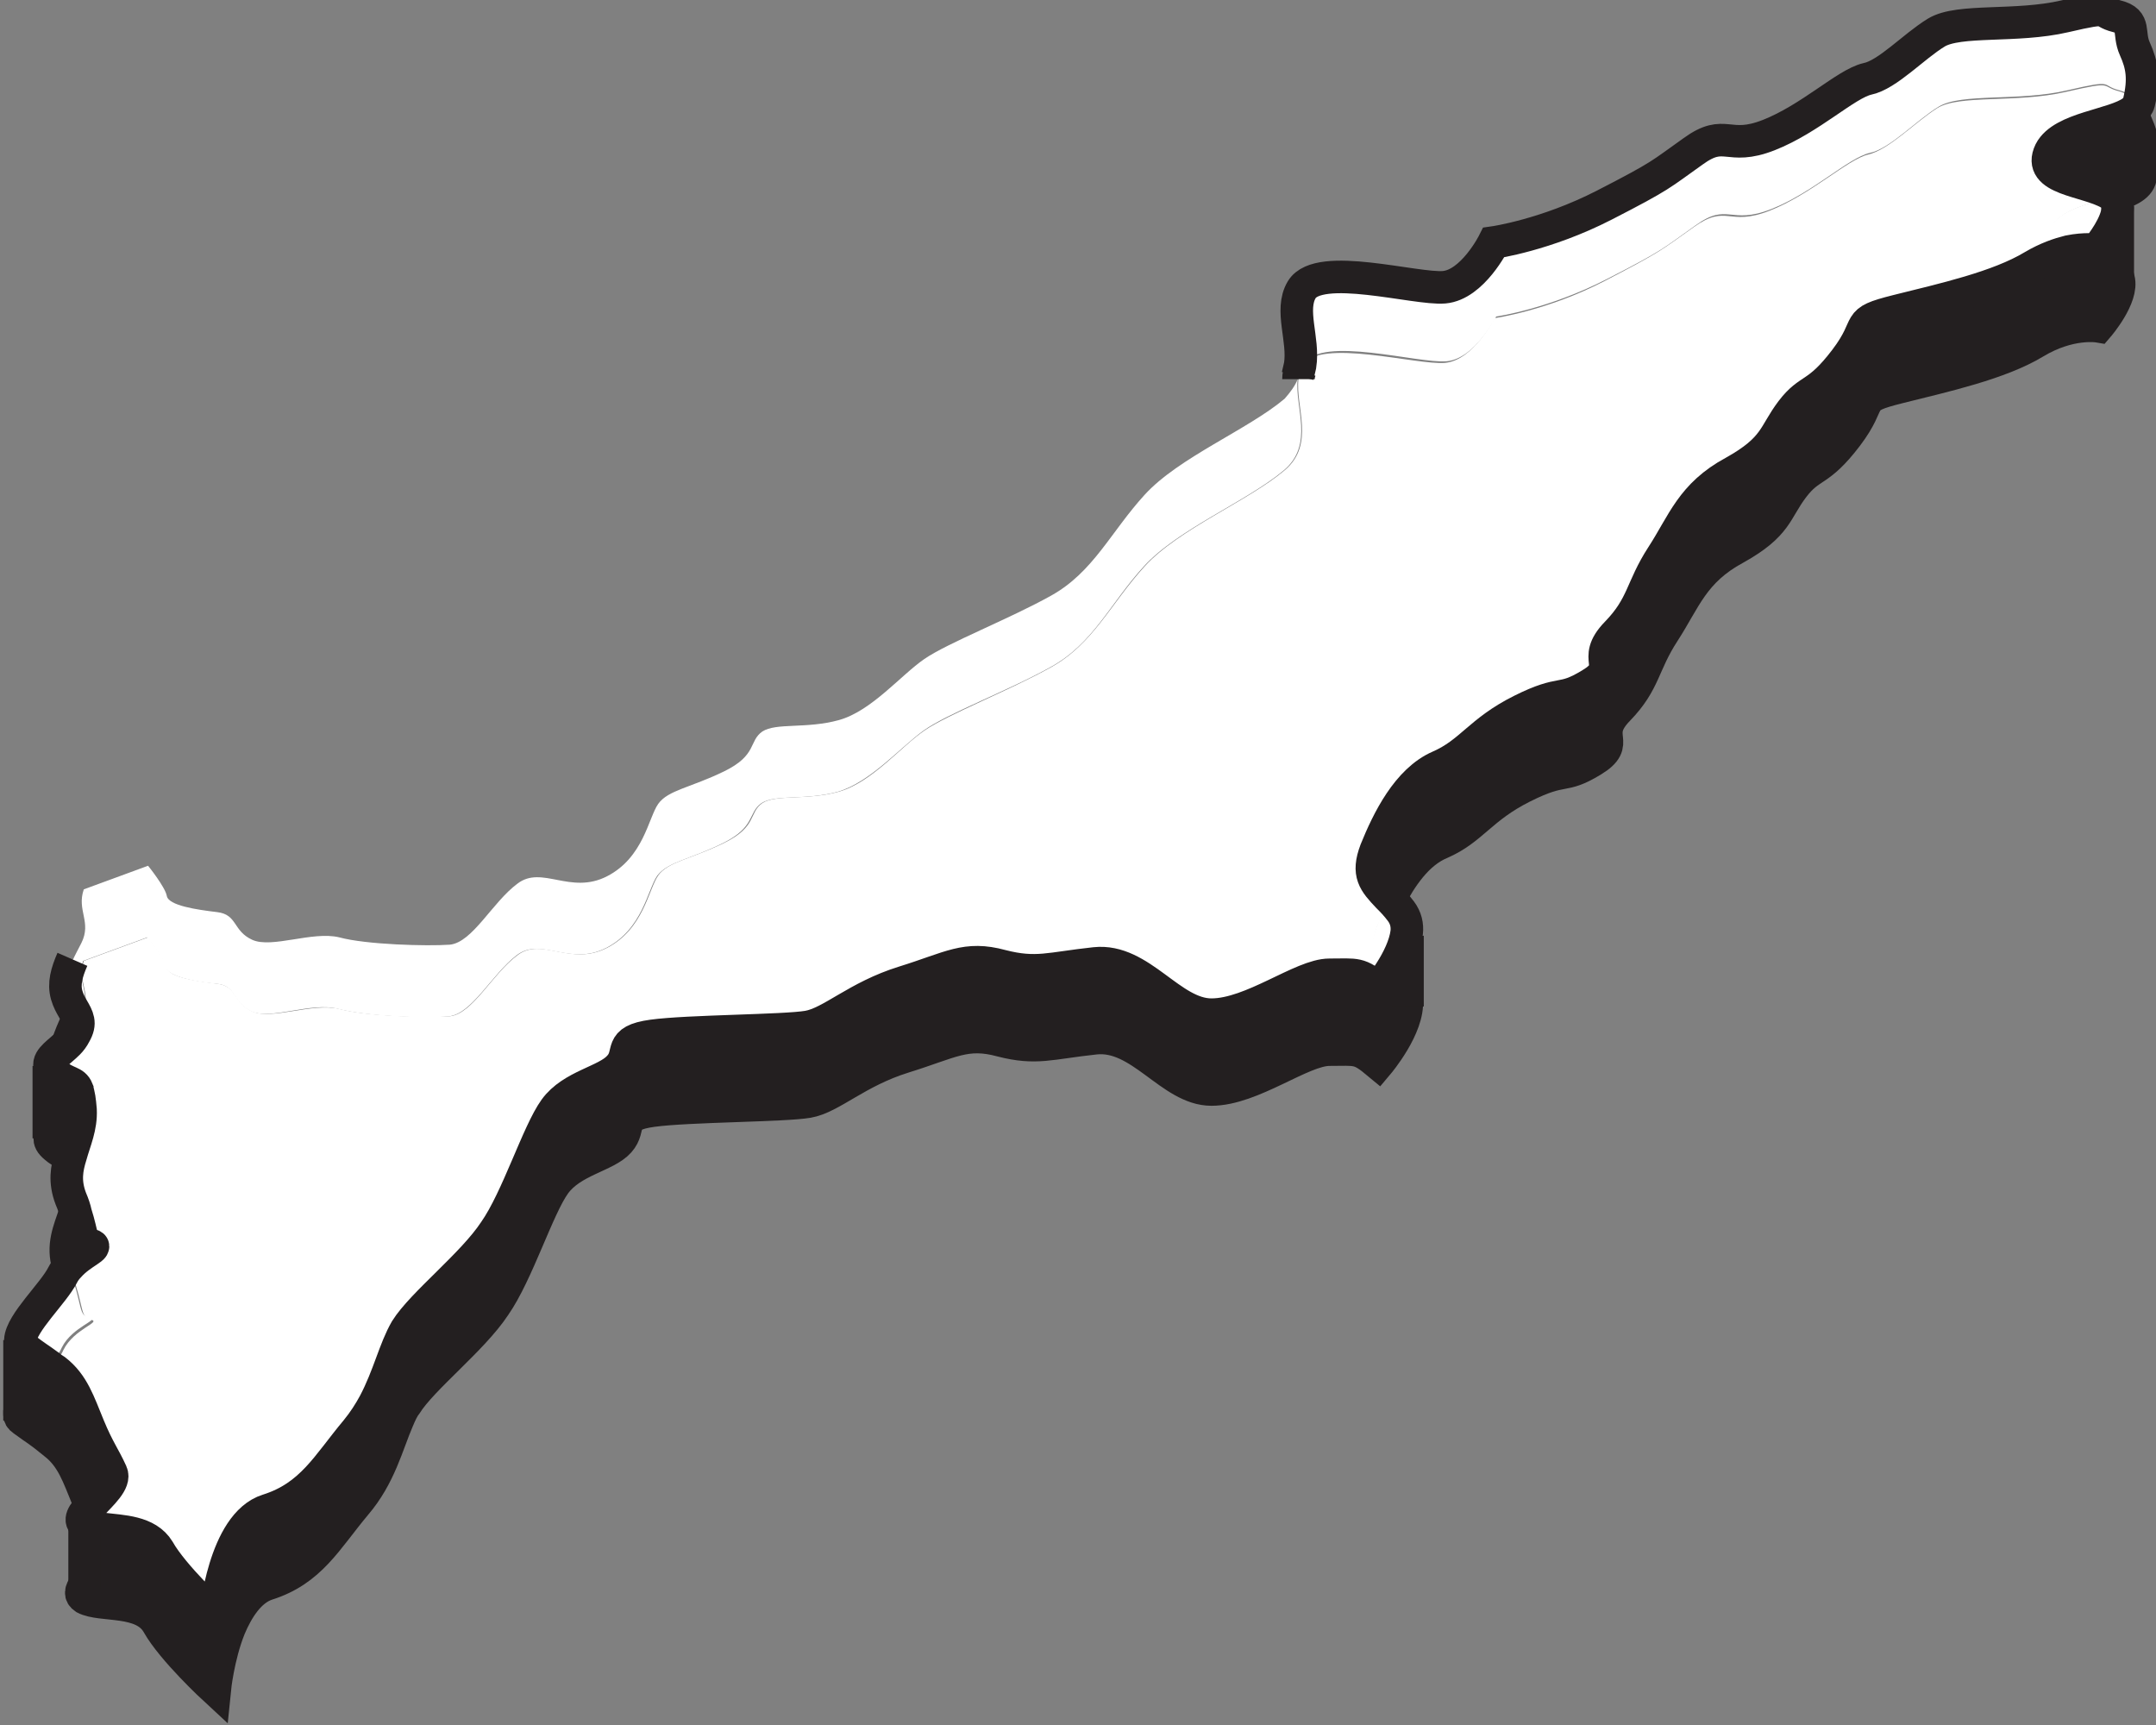 <?xml version="1.0" encoding="utf-8"?>
<!-- Generator: Adobe Illustrator 18.1.0, SVG Export Plug-In . SVG Version: 6.00 Build 0)  -->
<svg version="1.1" id="圖層_1" xmlns="http://www.w3.org/2000/svg" xmlns:xlink="http://www.w3.org/1999/xlink" x="0px" y="0px"
	 viewBox="0 0 265 212" enable-background="new 0 0 265 212" xml:space="preserve">
<rect x="0" y="0" width="265" height="212" fill="#808080" stroke="none"/>
<g id="XMLID_36_">
	<g>
		<path fill="#FFFFFF" d="M262.6,6.3c0.9,2,1.2,3.7,0.5,6.6c-0.1,0.5-0.4,0.8-0.8,1.1c-0.2-1.4,0.1-2.4-1.8-2.9
			c-2.4-0.6-0.4-1.4-6.4,0s-13,0.3-15.8,2c-2.8,1.7-6,5.2-8.5,5.7c-2.6,0.6-7,4.9-12.1,6.9s-5.3-0.9-9.3,2
			c-4.1,2.9-3.7,2.9-10.9,6.6s-13.6,4.6-13.6,4.6s-2.6,5.2-6.1,5.5s-15.4-3.2-17.5,0.3c-0.1,0.1-0.2,0.3-0.2,0.4
			c0.5-3.2-1.3-6.9,0.2-9.3c2.1-3.4,14,0,17.5-0.3s6.1-5.5,6.1-5.5s6.5-0.9,13.6-4.6s6.8-3.7,10.9-6.6c4.1-2.9,4.2,0,9.3-2
			s9.6-6.3,12.1-6.9c2.6-0.6,5.8-4,8.5-5.7c2.7-1.7,9.7-0.6,15.8-2s4.1-0.6,6.4,0C262.8,2.9,261.7,4.3,262.6,6.3z"/>
		<path fill="#231F20" d="M262.6,15.2c0.9,2,1.2,3.7,0.5,6.6c-0.3,1.1-1.8,1.8-3.6,2.4c0,0,0,0-0.1,0c-2.9-1.7-9-1.7-7.3-5.2
			c1.5-2.9,7.8-3.2,10.1-4.9C262.3,14.4,262.4,14.8,262.6,15.2z"/>
		<path fill="#FFFFFF" d="M260.4,11.2c1.9,0.5,1.6,1.5,1.8,2.9c-2.3,1.8-8.7,2-10.1,4.9c-1.7,3.4,4.3,3.4,7.3,5.2c0,0,0,0,0.1,0
			c-2.8,0.9-6.3,1.6-7.3,3.7c-0.9,1.9,0.4,2.7,2.3,3.4c-1.3,0.3-2.8,0.8-4.4,1.8c-4.3,2.6-11.1,4-16.7,5.5c-5.6,1.4-3,1.4-6.4,6
			s-4.4,3.4-6.6,6.3c-2.2,2.9-1.9,4.6-7.1,7.5c-5.2,2.9-6.2,6.3-8.8,10.3c-2.6,4-2.4,6.1-5.6,9.5s0.6,4-3.2,6.3
			c-3.8,2.3-3.3,0.6-8.5,3.2c-5.2,2.6-6.2,5.2-10.1,6.9c-3.9,1.7-6.3,6.6-7.8,10.3c-1.1,2.9-0.2,3.9,1.5,5.7c-0.6,1.1-1,2.2-1.5,3.2
			c-1.2,3.1-0.1,4,1.8,6c-0.8,1.2-1.5,2.1-1.5,2.1c-2.4-2-2.6-1.7-6-1.7c-3.4,0-9.6,4.9-14.5,4.9s-8.7-6.9-14.3-6.3
			c-5.6,0.6-7.1,1.4-11.5,0.3c-4.3-1.1-6.2,0.3-12,2s-8.9,4.9-11.8,5.5s-14.7,0.6-19.1,1.1c-4.4,0.6-2.5,2-4.1,3.8
			c-1.6,1.7-5.7,2.3-7.9,5.2s-4.7,10.9-7.4,15c-2.8,4-9,8.9-10.9,12.1c-1.5,2.4-2.1,5.7-3.9,9.1c-0.6,1.1-1.3,2.2-2.2,3.3
			c-3.7,4.3-5.5,8-10.9,9.8s-6.4,12.9-6.4,12.9s-5.1-4.9-7-8c-1.4-2.3-4.5-2.3-6.9-2.6c-0.4-0.8-0.9-1.6-1.5-2.9
			c1.2-1.3,3-2.8,2.5-4c-0.9-2-1.6-2.9-2.8-5.7s-2-5.2-4.1-6.9c-0.3-0.2-0.5-0.4-0.7-0.5c0.7-0.9,1.3-1.7,1.6-2.4
			c1.3-2.6,4.7-3.4,3.4-3.7c-1.4-0.3-0.8-1.4-2.4-5.8c-0.1-0.2-0.1-0.4-0.2-0.5c1.5-1.7,3.7-2.4,2.6-2.6s-0.9-1.1-1.8-3.9
			c0.4-1.2,0.7-2.4,0.6-3.9c-0.2-2.5-0.5-2.9-1.2-3.3c0.6-1.8,1.4-3.5,1.2-5.6c-0.1-1.2-0.2-1.9-0.4-2.4c0,0,0,0,0-0.1
			c-0.2-0.9-1-1.5-1.3-2.8c-0.2-0.9-0.1-1.9,0.2-2.9c0.3-0.3,0.6-0.7,0.8-1.1c0.4-0.7,0.4-1.3,0.4-1.7c0.1-0.3,0.3-0.6,0.4-0.9
			c1.2-2.5-0.5-3.9,0.1-6.2c0-0.1,0.1-0.3,0.1-0.4l7.9-2.9c0,0,2.1,2.6,2.3,3.7c0.2,1.2,3.7,1.7,6.2,2s1.9,2.3,4.3,3.4
			s7.4-1.1,10.7-0.3c3.3,0.9,10.8,1.1,13.6,0.9c2.8-0.3,5.2-5.2,8.3-7.5c3-2.3,6.5,1.4,11-0.9s5.1-7.2,6.3-8.9c1.2-1.7,4-2,8.1-4
			s3-3.7,4.7-4.9c1.7-1.1,5.4-0.3,9.4-1.4c4-1.1,7.6-5.5,10.5-7.5s10.4-4.9,15.6-7.8c5.2-2.9,7.3-7.8,11.5-12.4s12.7-8,17.2-11.8
			c3.8-3.2,1.3-7.8,1.7-11.2c0,0,0,0,0,0c0.2-0.4,0.3-0.8,0.3-1.3c0.1-0.1,0.1-0.3,0.2-0.4c2.1-3.4,14,0,17.5-0.3s6.1-5.5,6.1-5.5
			s6.5-0.9,13.6-4.6s6.8-3.7,10.9-6.6c4.1-2.9,4.2,0,9.3-2s9.6-6.3,12.1-6.9c2.6-0.6,5.8-4,8.5-5.7c2.7-1.7,9.7-0.6,15.8-2
			S258.1,10.6,260.4,11.2z"/>
		<path fill="#FFFFFF" d="M260.3,25.3c0.1,0.4,0.1,0.9,0,1.4V25.3z"/>
		<path fill="#231F20" d="M260.3,34.2c0.6,2.2-2.5,5.8-2.5,5.8s-3.5-0.6-7.8,2c-4.3,2.6-11.1,4-16.7,5.5c-5.6,1.4-3,1.4-6.4,6
			s-4.4,3.4-6.6,6.3c-2.2,2.9-1.9,4.6-7.1,7.5c-5.2,2.9-6.2,6.3-8.8,10.3c-2.6,4-2.4,6.1-5.6,9.5s0.6,4-3.2,6.3
			c-3.8,2.3-3.3,0.6-8.5,3.2c-5.2,2.6-6.2,5.2-10.1,6.9c-2.8,1.3-4.9,4.2-6.4,7.1c-1.7-1.8-2.6-2.8-1.5-5.7
			c1.5-3.7,3.9-8.6,7.8-10.3c3.9-1.7,4.9-4.3,10.1-6.9c5.2-2.6,4.7-0.9,8.5-3.2c3.8-2.3-0.1-2.9,3.2-6.3s3-5.5,5.6-9.5
			c2.6-4,3.6-7.5,8.8-10.3c5.2-2.9,4.9-4.6,7.1-7.5c2.2-2.9,3.1-1.7,6.6-6.3s0.8-4.6,6.4-6c5.6-1.4,12.4-2.9,16.7-5.5
			c1.7-1,3.2-1.5,4.4-1.8c1.6,0.6,3.6,1,4.9,1.8C259.9,33.4,260.2,33.8,260.3,34.2z"/>
		<path fill="#231F20" d="M260.3,26.7v7.5c-0.1-0.5-0.4-0.8-0.9-1.1c-1.3-0.8-3.3-1.2-4.9-1.8c2-0.4,3.4-0.2,3.4-0.2
			S259.9,28.7,260.3,26.7z"/>
		<path fill="#FFFFFF" d="M260.3,25.3v1.4c-0.4,2.1-2.5,4.4-2.5,4.4s-1.3-0.2-3.4,0.2c-1.9-0.7-3.3-1.5-2.3-3.4
			c1-2.1,4.5-2.8,7.3-3.7C259.9,24.5,260.2,24.9,260.3,25.3z"/>
		<path fill="#FFFFFF" d="M172.3,112.5c0.6,0.7,0.8,1.6,0.7,2.6c-0.2,1.7-1.1,3.5-2,4.8c-1.9-2-3-2.9-1.8-6c0.4-1,0.9-2.1,1.5-3.2
			C171.1,111.2,171.7,111.8,172.3,112.5z"/>
		<path fill="#231F20" d="M173,123.1c0.3,3.3-3.5,7.8-3.5,7.8c-2.4-2-2.6-1.7-6-1.7c-3.4,0-9.6,4.9-14.5,4.9s-8.7-6.9-14.3-6.3
			c-5.6,0.6-7.1,1.4-11.5,0.3c-4.3-1.1-6.2,0.3-12,2s-8.9,4.9-11.8,5.5s-14.7,0.6-19.1,1.1c-4.4,0.6-2.5,2-4.1,3.8s-5.7,2.3-7.9,5.2
			s-4.7,10.9-7.4,15c-2.8,4-9,8.9-10.9,12.1c-0.4,0.6-0.7,1.2-1,1.9l-3-1.8c1.8-3.4,2.5-6.7,3.9-9.1c2-3.2,8.2-8,10.9-12.1
			c2.8-4,5.3-12.1,7.4-15s6.3-3.4,7.9-5.2c1.6-1.7-0.3-3.2,4.1-3.8c4.4-0.6,16.2-0.6,19.1-1.1s6-3.7,11.8-5.5s7.6-3.2,12-2
			c4.3,1.1,5.9,0.3,11.5-0.3c5.6-0.6,9.3,6.3,14.3,6.3s11.1-4.9,14.5-4.9c3.4,0,3.6-0.3,6,1.7c0,0,0.7-0.8,1.5-2.1
			c0.4,0.4,0.9,0.9,1.3,1.5C172.7,121.9,172.9,122.5,173,123.1z"/>
		<path fill="#231F20" d="M173,115v8c-0.1-0.6-0.3-1.2-0.7-1.7c-0.5-0.6-0.9-1.1-1.3-1.5C171.8,118.5,172.8,116.7,173,115z"/>
		<path fill="#231F20" d="M159.9,45.3c-0.1,0.4-0.2,0.9-0.3,1.3C159.6,46.1,159.7,45.7,159.9,45.3z"/>
		<path fill="#FFFFFF" d="M159.5,46.6c-0.4,3.4,2.1,8-1.7,11.2c-4.5,3.8-13,7.2-17.2,11.8s-6.2,9.5-11.5,12.4
			c-5.2,2.9-12.7,5.7-15.6,7.8s-6.5,6.3-10.5,7.5c-4,1.1-7.7,0.3-9.4,1.4c-1.7,1.2-0.7,2.9-4.7,4.9s-6.8,2.3-8.1,4
			c-1.2,1.7-1.8,6.6-6.3,8.9s-8-1.4-11,0.9c-3,2.3-5.5,7.2-8.3,7.5c-2.8,0.3-10.2,0-13.6-0.9c-3.4-0.9-8.3,1.4-10.7,0.3
			s-1.8-3.2-4.3-3.4s-6-0.9-6.2-2c-0.2-1.1-2.3-3.7-2.3-3.7l-7.9,2.9c0,0.1-0.1,0.3-0.1,0.4l-1.2-0.4c0.3-0.7,0.7-1.4,1.1-2.2
			c1.3-2.6-0.6-4,0.3-6.6l7.9-2.9c0,0,2.1,2.6,2.3,3.7c0.2,1.2,3.7,1.7,6.2,2s1.9,2.3,4.3,3.4s7.4-1.1,10.7-0.3
			c3.3,0.9,10.8,1.1,13.6,0.9c2.8-0.3,5.2-5.2,8.3-7.5c3-2.3,6.5,1.4,11-0.9s5.1-7.2,6.3-8.9c1.2-1.7,4-2,8.1-4s3-3.7,4.7-4.9
			c1.7-1.1,5.4-0.3,9.4-1.4c4-1.1,7.6-5.5,10.5-7.5s10.4-4.9,15.6-7.8c5.2-2.9,7.3-7.8,11.5-12.4s12.7-8,17.2-11.8
			C158.6,48.2,159.2,47.4,159.5,46.6z"/>
		<path fill="#231F20" d="M46,172.8l3,1.8c-1.3,3-2.2,6.9-5.2,10.4c-3.7,4.3-5.5,8-10.9,9.8c-2.2,0.7-3.7,3-4.6,5.4l-1.8-1.4
			c0,0,1-11.2,6.4-12.9s7.3-5.5,10.9-9.8C44.7,175,45.4,173.9,46,172.8z"/>
		<path fill="#231F20" d="M10.4,194.9c1.1-1.4,3.8-3.4,3.2-4.7c-0.4-0.8-0.7-1.4-1-2c2.4,0.3,5.5,0.3,6.9,2.6c1.8,3.2,7,8,7,8
			l1.8,1.4c-1.4,3.6-1.8,7.5-1.8,7.5s-5.1-4.9-7-8c-1.8-3.2-6.9-2-9-3.2C9.8,196.1,9.9,195.5,10.4,194.9z"/>
		<path fill="#231F20" d="M13.6,181.2c0.5,1.1-1.2,2.6-2.5,4c-0.1-0.2-0.2-0.5-0.4-0.8c-1.2-2.9-2-5.2-4.1-6.9
			c-2.2-1.7-1.9-1.4-3.9-2.9c-0.2-0.2-0.4-0.4-0.4-0.7v-0.3c0.2-1.4,2.1-3.6,3.6-5.5c0.2,0.2,0.4,0.3,0.7,0.5c2.2,1.7,2.9,4,4.1,6.9
			S12.7,179.2,13.6,181.2z"/>
		<path fill="#231F20" d="M13.6,190.1c0.6,1.4-2.1,3.3-3.2,4.7v-7.3c0.5,0.3,1.3,0.4,2.1,0.5C12.9,188.7,13.2,189.4,13.6,190.1z"/>
		<path fill="#FFFFFF" d="M11.1,185.2c0.6,1.3,1,2.1,1.5,2.9c-0.9-0.1-1.6-0.2-2.1-0.5C9.5,187.1,10.2,186.2,11.1,185.2z"/>
		<path fill="#231F20" d="M11,153c1.1,0.2-1.1,0.9-2.6,2.6c-0.8-2.5,0.1-4.5,0.8-6.5C10.1,152,9.8,152.8,11,153z"/>
		<path fill="#FFFFFF" d="M11,161.9c1.4,0.3-2.1,1.1-3.4,3.7c-0.3,0.7-0.9,1.5-1.6,2.4c-1.5-1.1-1.5-1.1-3.2-2.3
			c-0.2-0.2-0.4-0.4-0.4-0.7v-0.2c0.1-2,4.1-5.8,5.2-8c0.2-0.4,0.5-0.8,0.8-1.1c0,0.2,0.1,0.3,0.2,0.5
			C10.2,160.5,9.6,161.7,11,161.9z"/>
		<path fill="#FFFFFF" d="M10.1,118.3c-0.6,2.4,1.1,3.8-0.1,6.2c-0.1,0.3-0.3,0.6-0.4,0.9c-0.1-1.1-1-1.8-1.4-3.1
			c-0.4-1.4,0-2.8,0.7-4.4L10.1,118.3z"/>
		<path fill="#231F20" d="M6,139.8c0.1-1.1,2.3-2,3.1-3.7c0.4-0.9,0.5-1.5,0.3-2.1c0.2,0.5,0.3,1.2,0.4,2.4c0.1,2.1-0.7,3.8-1.2,5.6
			c-0.5-0.2-1.1-0.4-1.9-1.1C6.2,140.5,6,140.1,6,139.8z"/>
		<path fill="#FFFFFF" d="M9.8,145.3c0.1,1.4-0.2,2.7-0.6,3.9c-0.2-0.5-0.4-1.1-0.6-1.8c-0.8-2-0.5-3.7,0-5.3
			C9.3,142.4,9.7,142.8,9.8,145.3z"/>
		<path fill="#231F20" d="M9.5,125.4c0.1,0.5,0,1-0.4,1.7c-0.2,0.4-0.5,0.8-0.8,1.1C8.6,127.4,9,126.4,9.5,125.4z"/>
		<path fill="#231F20" d="M9.5,134c0.1,0.6,0.1,1.2-0.3,2.1c-0.9,1.7-3,2.6-3.1,3.7v-8.7c0,0.3,0.3,0.6,0.7,1
			C8.2,133.2,9,132.9,9.5,134C9.4,133.9,9.4,134,9.5,134z"/>
		<path fill="#FFFFFF" d="M6,131.1c-0.1-0.9,1.3-1.7,2.3-2.8c-0.3,1-0.4,1.9-0.2,2.9c0.3,1.2,1,1.9,1.3,2.8c-0.4-1-1.2-0.7-2.7-1.9
			C6.3,131.7,6.1,131.4,6,131.1z"/>
		<path fill="#231F20" d="M2.8,165.7c1.7,1.3,1.7,1.2,3.2,2.3c-1.5,1.9-3.4,4.1-3.6,5.5V165C2.4,165.3,2.5,165.5,2.8,165.7z"/>
		<path fill="#231F20" d="M2.4,173.6v0.3C2.4,173.8,2.4,173.7,2.4,173.6z"/>
		<path fill="#FFFFFF" d="M2.4,164.7v0.2C2.4,164.9,2.4,164.8,2.4,164.7z"/>
	</g>
	<g>
		<path fill="none" stroke="#231F20" stroke-width="4" stroke-miterlimit="10" d="M159.9,45.3c-0.2,0.4-0.3,0.8-0.3,1.3"/>
		<path fill="none" stroke="#231F20" stroke-width="4" stroke-miterlimit="10" d="M259.5,24.2c1.8-0.6,3.4-1.2,3.6-2.4
			c0.7-2.9,0.4-4.6-0.5-6.6c-0.2-0.4-0.3-0.8-0.3-1.1"/>
		<path fill="none" stroke="#231F20" stroke-width="4" stroke-miterlimit="10" d="M170.7,110.7c1.5-2.9,3.5-5.9,6.4-7.1
			c3.9-1.7,4.9-4.3,10.1-6.9c5.2-2.6,4.7-0.9,8.5-3.2c3.8-2.3-0.1-2.9,3.2-6.3s3-5.5,5.6-9.5c2.6-4,3.6-7.5,8.8-10.3
			c5.2-2.9,4.9-4.6,7.1-7.5c2.2-2.9,3.1-1.7,6.6-6.3s0.8-4.6,6.4-6c5.6-1.4,12.4-2.9,16.7-5.5c4.3-2.6,7.8-2,7.8-2s3.1-3.6,2.5-5.8
			c-0.1-0.5-0.4-0.8-0.9-1.1c-1.3-0.8-3.3-1.2-4.9-1.8"/>
		<path fill="none" stroke="#231F20" stroke-width="4" stroke-miterlimit="10" d="M12.6,188.1c0.3,0.6,0.7,1.2,1,2
			c0.6,1.4-2.1,3.3-3.2,4.7c-0.5,0.7-0.6,1.2,0,1.6c2.1,1.1,7.2,0,9,3.2c1.8,3.2,7,8,7,8s0.4-4,1.8-7.5c1-2.4,2.5-4.7,4.6-5.4
			c5.4-1.7,7.3-5.5,10.9-9.8c3-3.5,3.9-7.4,5.2-10.4c0.3-0.7,0.6-1.4,1-1.9c2-3.2,8.2-8,10.9-12.1c2.8-4,5.3-12.1,7.4-15
			s6.3-3.4,7.9-5.2s-0.3-3.2,4.1-3.8c4.4-0.6,16.2-0.6,19.1-1.1s6-3.7,11.8-5.5s7.6-3.2,12-2c4.3,1.1,5.9,0.3,11.5-0.3
			c5.6-0.6,9.3,6.3,14.3,6.3s11.1-4.9,14.5-4.9c3.4,0,3.6-0.3,6,1.7c0,0,3.8-4.5,3.5-7.8c-0.1-0.6-0.3-1.2-0.7-1.7
			c-0.5-0.6-0.9-1.1-1.3-1.5"/>
		<path fill="none" stroke="#231F20" stroke-width="4" stroke-miterlimit="10" d="M6,168c-1.5,1.9-3.4,4.1-3.6,5.5
			c0,0.1,0,0.2,0,0.3c0,0.3,0.1,0.5,0.4,0.7c1.9,1.4,1.7,1.1,3.9,2.9c2.2,1.7,2.9,4,4.1,6.9c0.1,0.3,0.2,0.6,0.4,0.8"/>
		<path fill="none" stroke="#231F20" stroke-width="4" stroke-miterlimit="10" d="M9.2,149.1c-0.7,2.1-1.6,4-0.8,6.5"/>
		<path fill="none" stroke="#231F20" stroke-width="4" stroke-miterlimit="10" d="M9.5,134c0.1,0.6,0.1,1.2-0.3,2.1
			c-0.9,1.7-3,2.6-3.1,3.7c0,0.4,0.1,0.7,0.7,1.2c0.8,0.7,1.4,0.8,1.9,1.1"/>
		<path fill="none" stroke="#231F20" stroke-width="4" stroke-miterlimit="10" d="M9.5,125.4c-0.5,1-0.9,2-1.2,2.9"/>
		<path fill="none" stroke="#231F20" stroke-width="4" stroke-miterlimit="10" d="M8.9,117.9c-0.7,1.6-1.1,3-0.7,4.4
			c0.4,1.4,1.2,2.1,1.4,3.1c0.1,0.5,0,1-0.4,1.7c-0.2,0.4-0.5,0.8-0.8,1.1c-1.1,1.1-2.5,1.9-2.3,2.8c0,0.3,0.3,0.6,0.7,1
			c1.5,1.2,2.3,0.9,2.7,1.9c0,0,0,0,0,0.1c0.2,0.5,0.3,1.2,0.4,2.4c0.1,2.1-0.7,3.8-1.2,5.6c-0.5,1.6-0.8,3.2,0,5.3
			c0.3,0.7,0.5,1.3,0.6,1.8c0.9,2.8,0.6,3.7,1.8,3.9s-1.1,0.9-2.6,2.6c-0.3,0.3-0.6,0.7-0.8,1.1c-1.1,2.2-5.1,5.9-5.2,8
			c0,0.1,0,0.2,0,0.2c0,0.3,0.1,0.5,0.4,0.7c1.7,1.3,1.7,1.2,3.2,2.3c0.2,0.2,0.4,0.3,0.7,0.5c2.2,1.7,2.9,4,4.1,6.9
			s1.9,3.7,2.8,5.7c0.5,1.1-1.2,2.6-2.5,4c-1,1-1.6,1.9-0.7,2.4c0.5,0.3,1.3,0.4,2.1,0.5c2.4,0.3,5.5,0.3,6.9,2.6c1.8,3.2,7,8,7,8
			s1-11.2,6.4-12.9s7.3-5.5,10.9-9.8c0.9-1.1,1.6-2.2,2.2-3.3c1.8-3.4,2.5-6.7,3.9-9.1c2-3.2,8.2-8,10.9-12.1c2.8-4,5.3-12.1,7.4-15
			s6.3-3.4,7.9-5.2c1.6-1.7-0.3-3.2,4.1-3.8c4.4-0.6,16.2-0.6,19.1-1.1s6-3.7,11.8-5.5s7.6-3.2,12-2c4.3,1.1,5.9,0.3,11.5-0.3
			c5.6-0.6,9.3,6.3,14.3,6.3s11.1-4.9,14.5-4.9c3.4,0,3.6-0.3,6,1.7c0,0,0.7-0.8,1.5-2.1c0.9-1.4,1.8-3.2,2-4.8
			c0.1-0.9-0.1-1.8-0.7-2.6s-1.1-1.3-1.6-1.8c-1.7-1.8-2.6-2.8-1.5-5.7c1.5-3.7,3.9-8.6,7.8-10.3c3.9-1.7,4.9-4.3,10.1-6.9
			c5.2-2.6,4.7-0.9,8.5-3.2c3.8-2.3-0.1-2.9,3.2-6.3s3-5.5,5.6-9.5c2.6-4,3.6-7.5,8.8-10.3c5.2-2.9,4.9-4.6,7.1-7.5
			c2.2-2.9,3.1-1.7,6.6-6.3s0.8-4.6,6.4-6c5.6-1.4,12.4-2.9,16.7-5.5c1.7-1,3.2-1.5,4.4-1.8c2-0.4,3.4-0.2,3.4-0.2s2-2.3,2.5-4.4
			c0.1-0.5,0.1-1,0-1.4c-0.1-0.4-0.4-0.8-0.8-1.1c0,0,0,0-0.1,0c-2.9-1.7-9-1.7-7.3-5.2c1.5-2.9,7.8-3.2,10.1-4.9
			c0.4-0.3,0.7-0.7,0.8-1.1c0.7-2.9,0.4-4.6-0.5-6.6c-0.9-2,0.2-3.4-2.2-4c-2.4-0.6-0.4-1.4-6.4,0s-13,0.3-15.8,2
			c-2.8,1.7-6,5.2-8.5,5.7c-2.6,0.6-7,4.9-12.1,6.9s-5.3-0.9-9.3,2c-4.1,2.9-3.7,2.9-10.9,6.6s-13.6,4.6-13.6,4.6s-2.6,5.2-6.1,5.5
			s-15.4-3.2-17.5,0.3c-1.5,2.5,0.3,6.1-0.2,9.3c-0.1,0.4-0.2,0.9-0.3,1.3"/>
		<polyline fill="none" stroke="#231F20" stroke-width="4" stroke-miterlimit="10" points="260.3,25.3 260.3,26.7 260.3,34.2 
			260.3,35.2 		"/>
		<polyline fill="none" stroke="#231F20" stroke-width="4" stroke-miterlimit="10" points="173,115 173,123.1 173,123.7 		"/>
		<polyline fill="none" stroke="#231F20" stroke-width="4" stroke-miterlimit="10" points="10.4,187.6 10.4,194.9 10.4,195.3 		"/>
		<polyline fill="none" stroke="#231F20" stroke-width="4" stroke-miterlimit="10" points="2.4,164.7 2.4,165 2.4,173.6 2.4,173.9 
			2.4,174.6 		"/>
		<polyline fill="none" stroke="#231F20" stroke-width="4" stroke-miterlimit="10" points="6,131 6,131.1 6,139.8 6,139.9 		"/>
	</g>
</g>
</svg>

